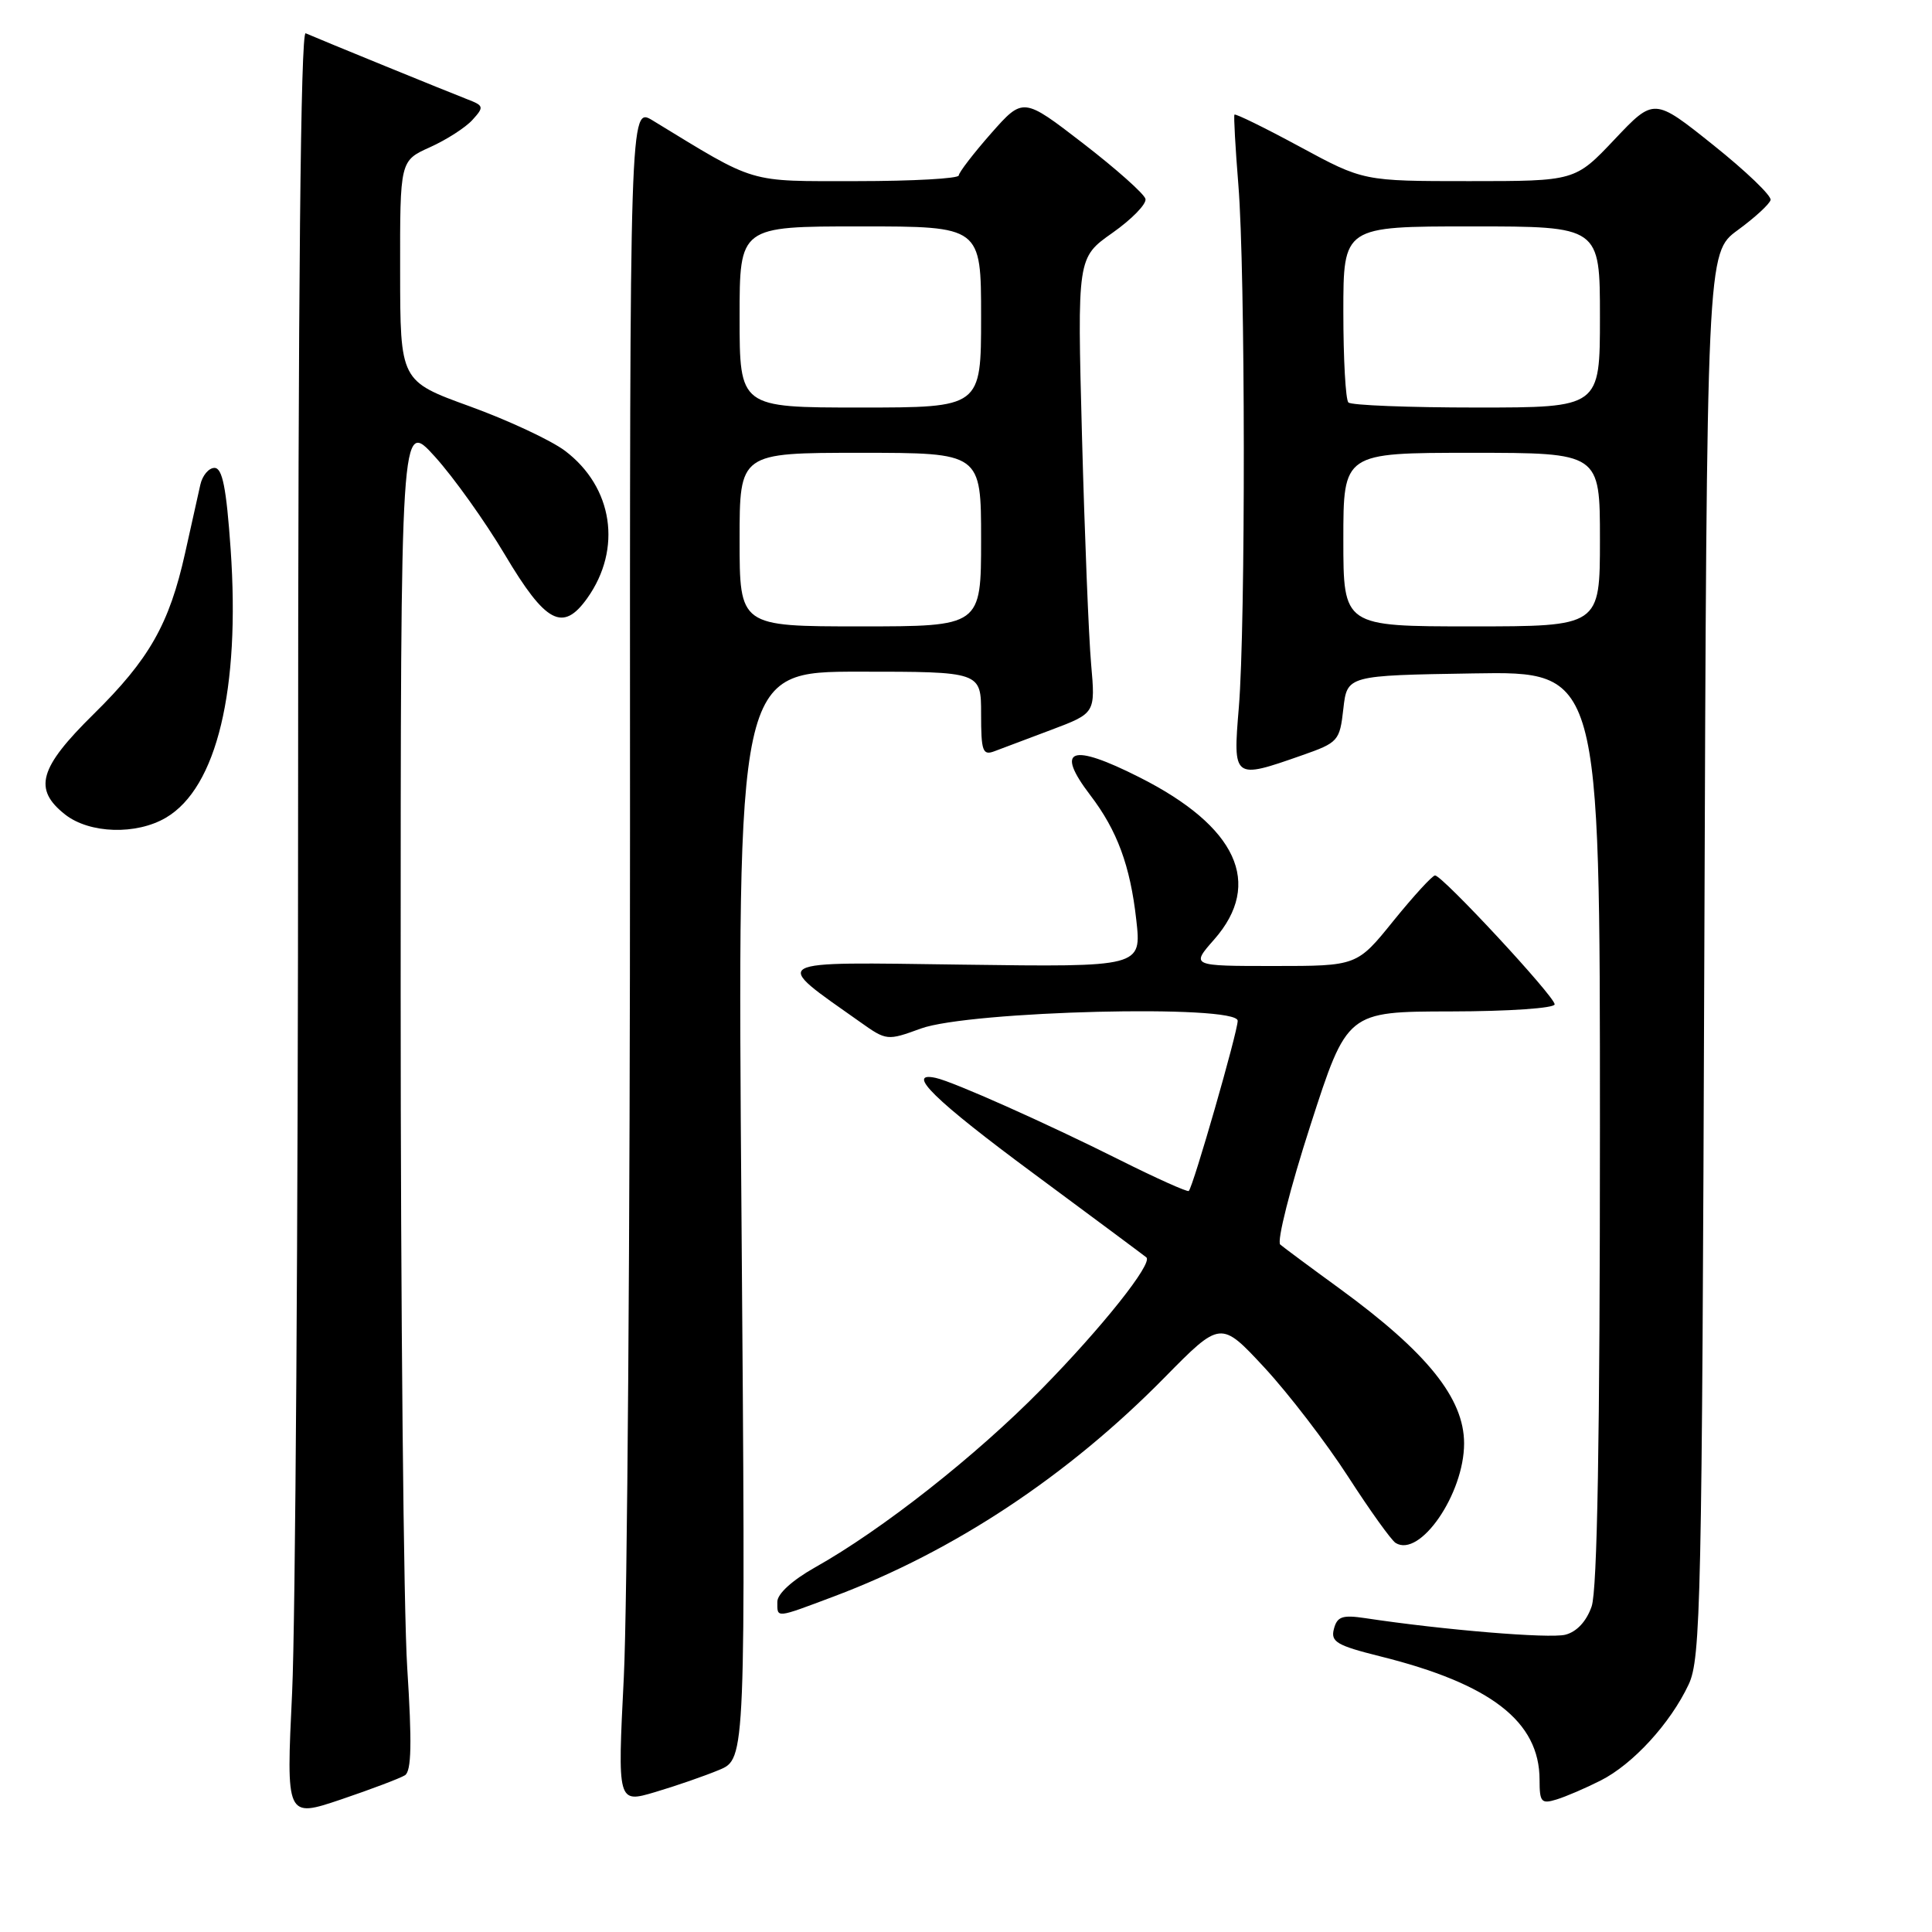 <?xml version="1.0" encoding="UTF-8" standalone="no"?>
<!DOCTYPE svg PUBLIC "-//W3C//DTD SVG 1.1//EN" "http://www.w3.org/Graphics/SVG/1.1/DTD/svg11.dtd" >
<svg xmlns="http://www.w3.org/2000/svg" xmlns:xlink="http://www.w3.org/1999/xlink" version="1.1" viewBox="0 0 256 256">
 <g >
 <path fill="currentColor"
d=" M 53.66 235.23 C 54.52 234.68 54.60 230.99 53.96 220.99 C 53.48 213.57 53.09 173.30 53.09 131.50 C 53.09 55.50 53.09 55.50 57.62 60.50 C 60.11 63.25 64.28 69.10 66.90 73.50 C 72.31 82.60 74.58 83.80 77.81 79.27 C 82.47 72.72 81.23 64.54 74.86 59.73 C 73.01 58.34 67.34 55.69 62.27 53.85 C 53.03 50.50 53.03 50.50 53.02 35.90 C 53.00 21.30 53.00 21.30 56.97 19.51 C 59.15 18.53 61.69 16.90 62.60 15.89 C 64.17 14.16 64.12 14.00 61.88 13.14 C 59.59 12.26 42.56 5.31 40.50 4.41 C 39.84 4.12 39.50 38.27 39.50 105.74 C 39.50 161.71 39.14 215.01 38.71 224.20 C 37.91 240.89 37.91 240.89 45.21 238.43 C 49.22 237.07 53.02 235.63 53.66 235.23 Z  M 95.30 234.52 C 98.81 233.05 98.81 233.05 98.25 161.03 C 97.69 89.00 97.69 89.00 113.85 89.00 C 130.00 89.00 130.00 89.00 130.00 94.61 C 130.00 99.53 130.21 100.13 131.75 99.55 C 132.71 99.19 136.12 97.90 139.32 96.70 C 145.15 94.50 145.15 94.50 144.58 88.00 C 144.26 84.42 143.72 70.84 143.37 57.82 C 142.74 34.14 142.74 34.14 147.40 30.86 C 149.97 29.05 151.94 27.03 151.78 26.36 C 151.63 25.70 147.91 22.39 143.53 19.01 C 135.57 12.87 135.57 12.87 131.32 17.68 C 128.99 20.33 127.06 22.84 127.04 23.25 C 127.02 23.66 120.94 24.00 113.54 24.00 C 98.86 24.00 100.42 24.46 86.48 15.96 C 83.45 14.12 83.45 14.12 83.48 109.81 C 83.49 162.44 83.12 213.02 82.66 222.22 C 81.82 238.94 81.82 238.94 86.81 237.46 C 89.55 236.65 93.38 235.32 95.30 234.52 Z  M 212.09 235.93 C 216.36 233.78 221.33 228.36 223.75 223.21 C 225.37 219.78 225.52 212.53 225.83 126.50 C 226.16 33.50 226.16 33.50 230.25 30.50 C 232.51 28.85 234.47 27.05 234.61 26.50 C 234.76 25.95 231.34 22.67 227.02 19.22 C 219.17 12.94 219.17 12.94 213.94 18.47 C 208.71 24.00 208.71 24.00 194.69 24.00 C 180.66 24.00 180.66 24.00 172.23 19.44 C 167.59 16.93 163.69 15.02 163.57 15.19 C 163.46 15.36 163.69 19.55 164.09 24.50 C 165.02 35.89 165.06 82.83 164.15 93.75 C 163.36 103.25 163.41 103.28 172.50 100.09 C 177.33 98.40 177.52 98.19 178.00 93.92 C 178.50 89.50 178.50 89.50 195.25 89.23 C 212.00 88.95 212.00 88.95 212.00 149.33 C 212.00 190.65 211.65 210.70 210.90 212.86 C 210.21 214.85 208.92 216.23 207.41 216.61 C 205.30 217.14 191.26 215.98 180.88 214.41 C 177.87 213.96 177.18 214.20 176.75 215.84 C 176.30 217.55 177.11 218.03 182.87 219.47 C 197.54 223.12 203.99 228.11 204.00 235.82 C 204.00 238.80 204.23 239.06 206.25 238.44 C 207.49 238.06 210.12 236.93 212.09 235.93 Z  M 110.54 211.52 C 126.42 205.54 141.47 195.58 154.29 182.55 C 161.75 174.97 161.75 174.97 167.56 181.23 C 170.75 184.68 175.73 191.17 178.63 195.66 C 181.52 200.14 184.36 204.10 184.93 204.45 C 188.15 206.45 194.00 197.95 194.00 191.26 C 194.00 185.29 189.12 179.22 177.50 170.74 C 173.65 167.94 170.11 165.31 169.64 164.91 C 169.16 164.50 170.96 157.39 173.64 149.10 C 178.50 134.04 178.50 134.04 192.25 134.02 C 199.91 134.01 206.00 133.59 206.00 133.08 C 206.00 132.03 191.12 116.00 190.15 116.00 C 189.79 116.01 187.32 118.71 184.65 122.00 C 179.81 128.00 179.81 128.00 168.80 128.00 C 157.79 128.00 157.79 128.00 160.90 124.47 C 167.39 117.07 163.90 109.51 150.99 103.00 C 141.89 98.40 139.75 99.18 144.47 105.37 C 148.03 110.03 149.76 114.71 150.56 121.86 C 151.27 128.14 151.27 128.14 127.60 127.82 C 101.42 127.47 102.14 127.06 114.01 135.45 C 117.46 137.90 117.58 137.91 122.01 136.29 C 128.47 133.94 164.00 133.06 164.00 135.26 C 164.00 136.73 158.11 157.22 157.52 157.81 C 157.35 157.98 153.22 156.13 148.35 153.69 C 138.60 148.81 126.34 143.34 124.00 142.83 C 119.87 141.92 123.84 145.80 137.00 155.53 C 144.97 161.43 151.68 166.42 151.90 166.61 C 152.79 167.40 146.01 175.92 138.00 184.07 C 129.33 192.90 116.88 202.71 107.96 207.71 C 104.97 209.40 103.00 211.19 103.00 212.25 C 103.00 214.44 102.69 214.47 110.54 211.52 Z  M 22.00 108.34 C 28.73 104.37 31.85 91.38 30.56 72.75 C 29.99 64.62 29.47 62.00 28.42 62.00 C 27.66 62.00 26.81 63.01 26.54 64.25 C 26.26 65.49 25.36 69.55 24.53 73.27 C 22.43 82.71 19.78 87.36 12.39 94.64 C 5.16 101.76 4.37 104.57 8.63 107.93 C 11.87 110.47 18.07 110.66 22.00 108.34 Z  M 98.00 71.50 C 98.00 60.00 98.00 60.00 114.00 60.00 C 130.00 60.00 130.00 60.00 130.00 71.50 C 130.00 83.00 130.00 83.00 114.00 83.00 C 98.00 83.00 98.00 83.00 98.00 71.50 Z  M 98.00 42.00 C 98.00 30.00 98.00 30.00 114.00 30.00 C 130.00 30.00 130.00 30.00 130.00 42.00 C 130.00 54.00 130.00 54.00 114.00 54.00 C 98.00 54.00 98.00 54.00 98.00 42.00 Z  M 178.00 71.50 C 178.00 60.00 178.00 60.00 195.00 60.00 C 212.00 60.00 212.00 60.00 212.00 71.50 C 212.00 83.00 212.00 83.00 195.00 83.00 C 178.00 83.00 178.00 83.00 178.00 71.50 Z  M 178.67 53.33 C 178.30 52.97 178.00 47.57 178.00 41.33 C 178.00 30.00 178.00 30.00 195.00 30.00 C 212.00 30.00 212.00 30.00 212.00 42.00 C 212.00 54.00 212.00 54.00 195.67 54.00 C 186.68 54.00 179.03 53.70 178.67 53.33 Z "/>
</g>
</svg>
